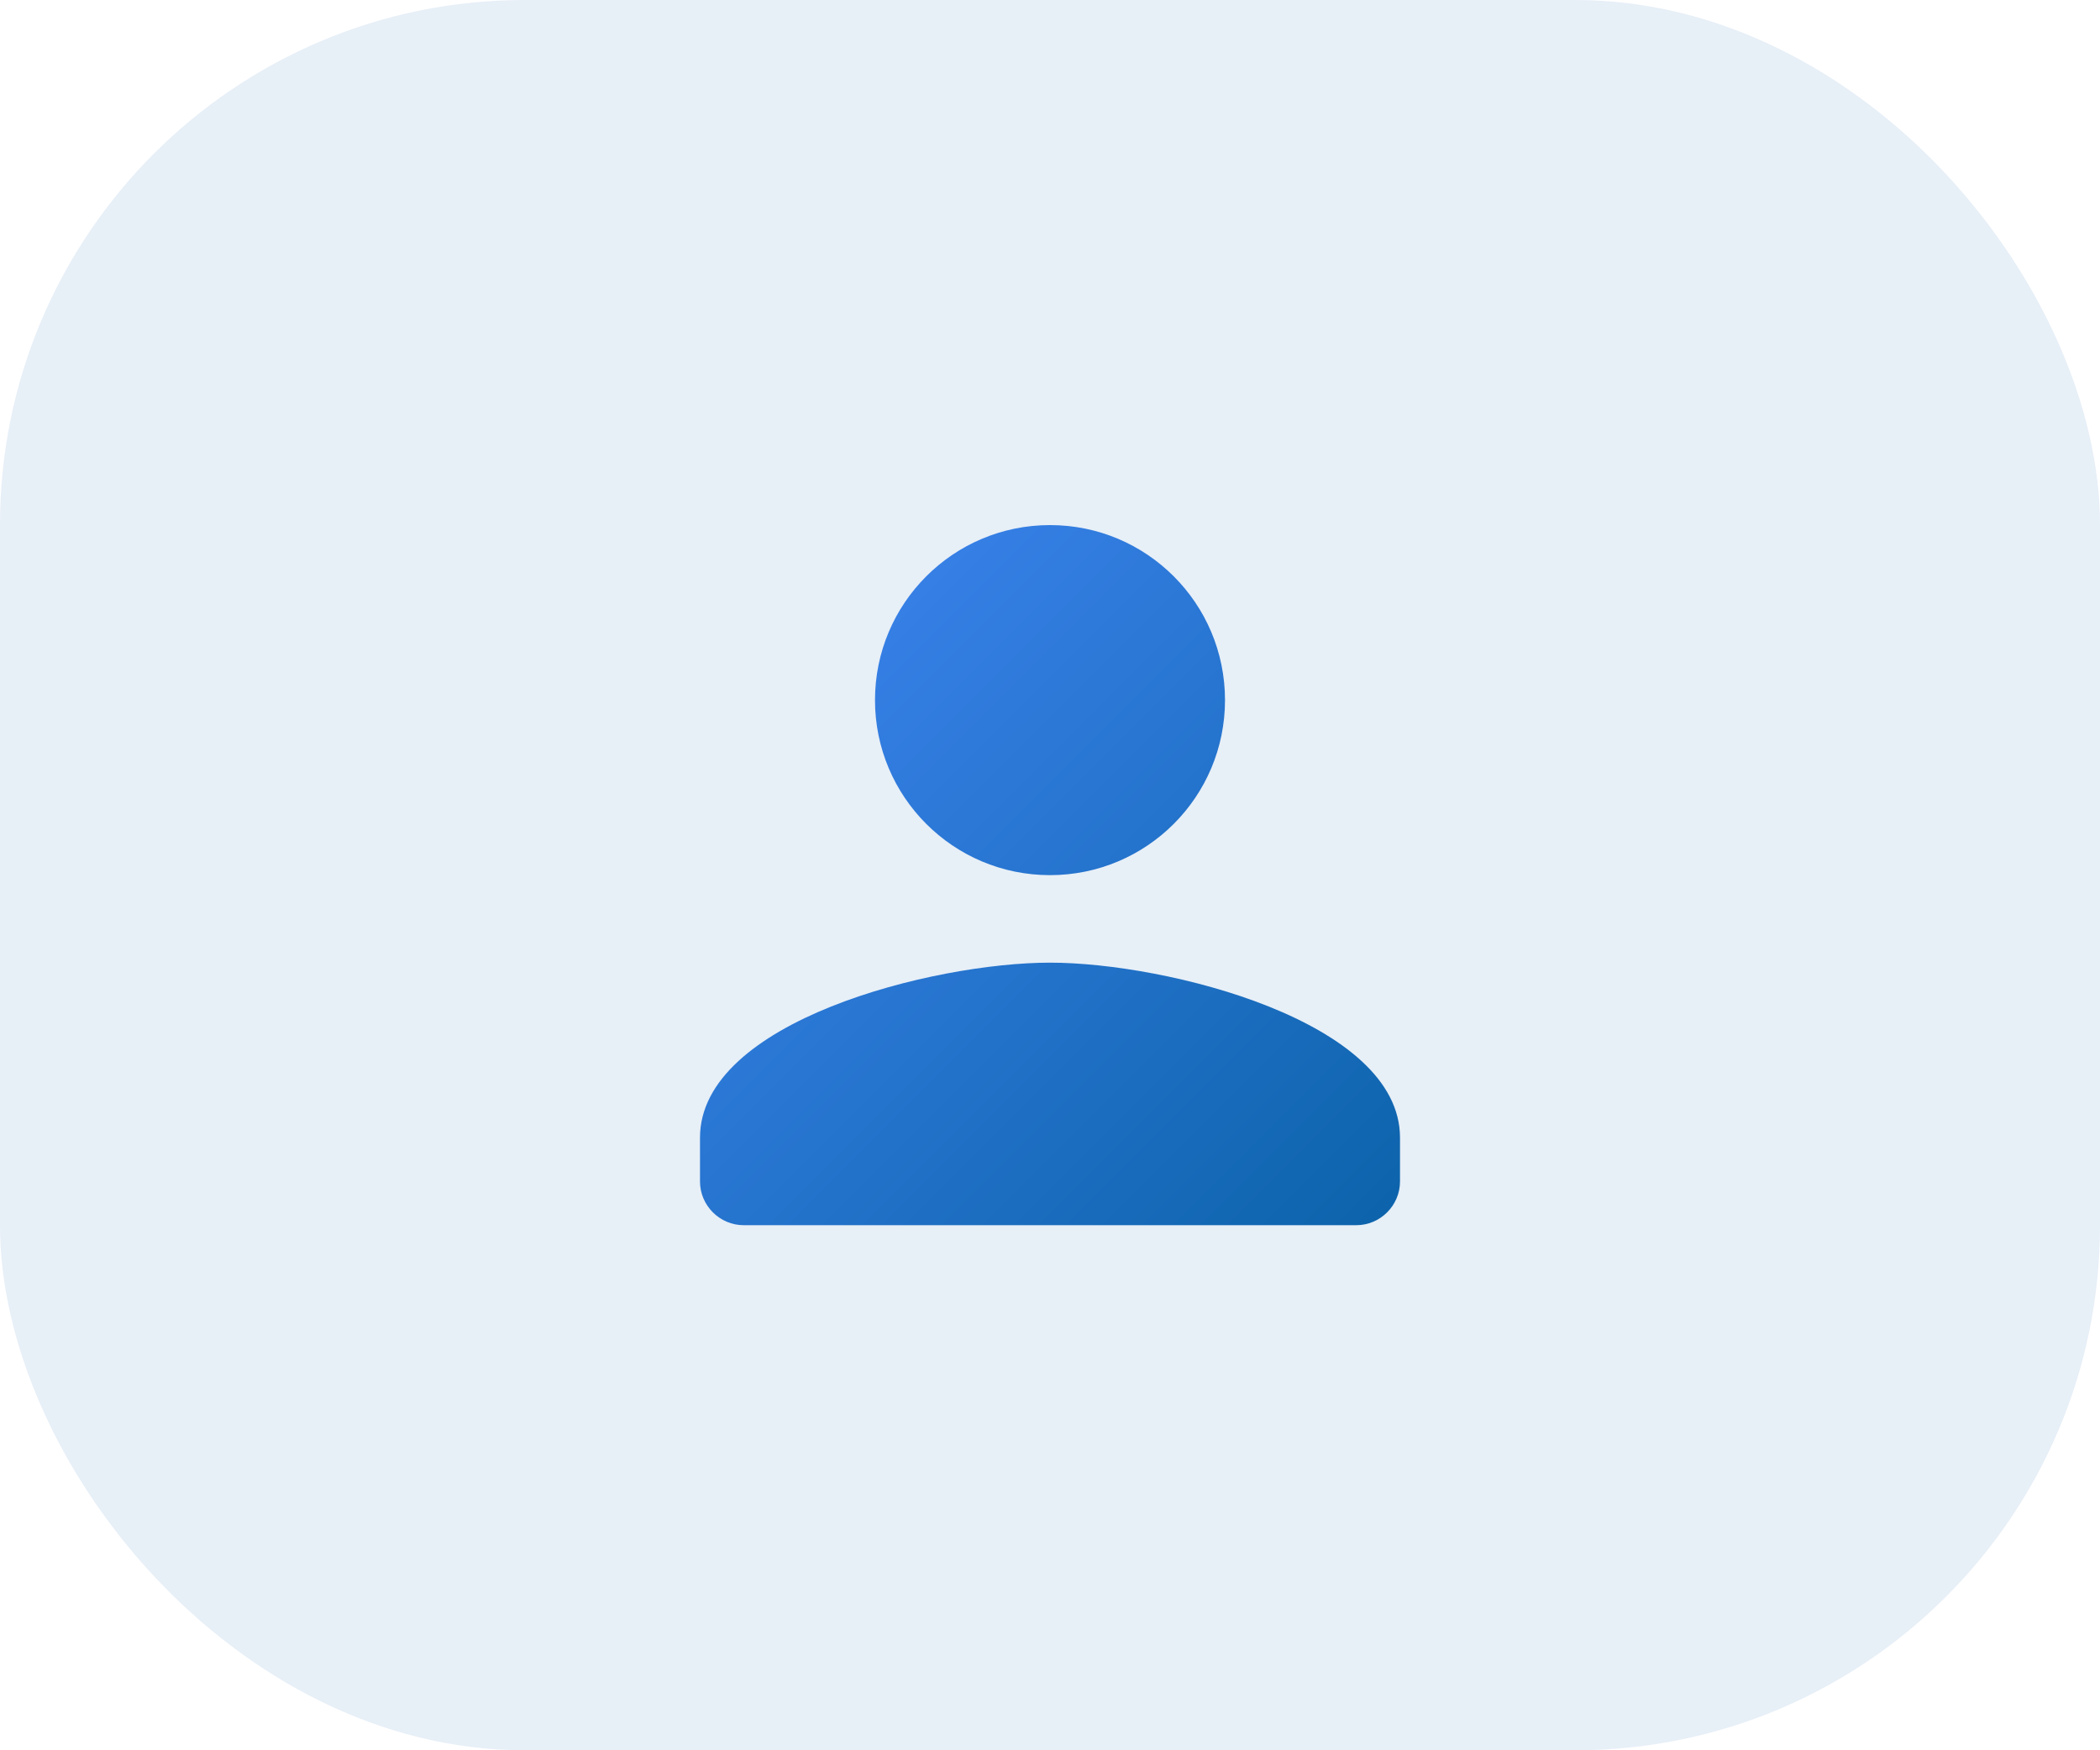 <svg width="48" height="40" viewBox="0 0 48 40" fill="none"
  xmlns="http://www.w3.org/2000/svg">
  <rect width="48" height="40" rx="12" fill="#0C63AA" fill-opacity="0.1"/>
  <g clip-path="url(#clip0_3548_6569)">
    <path d="M24 20C26.21 20 28 18.21 28 16C28 13.79 26.21 12 24 12C21.79 12 20 13.79 20 16C20 18.21 21.79 20 24 20ZM24 22C21.33 22 16 23.34 16 26V27C16 27.55 16.45 28 17 28H31C31.55 28 32 27.55 32 27V26C32 23.34 26.67 22 24 22Z" fill="url(#paint0_linear_3548_6569)"/>
  </g>
  <defs>
    <linearGradient id="paint0_linear_3548_6569" x1="32" y1="28.039" x2="16" y2="12.039" gradientUnits="userSpaceOnUse">
      <stop stop-color="#0C63AA"/>
      <stop offset="1" stop-color="#4086F4"/>
    </linearGradient>
    <clipPath id="clip0_3548_6569">
      <rect width="24" height="24" fill="white" transform="translate(12 8)"/>
    </clipPath>
  </defs>
</svg>
